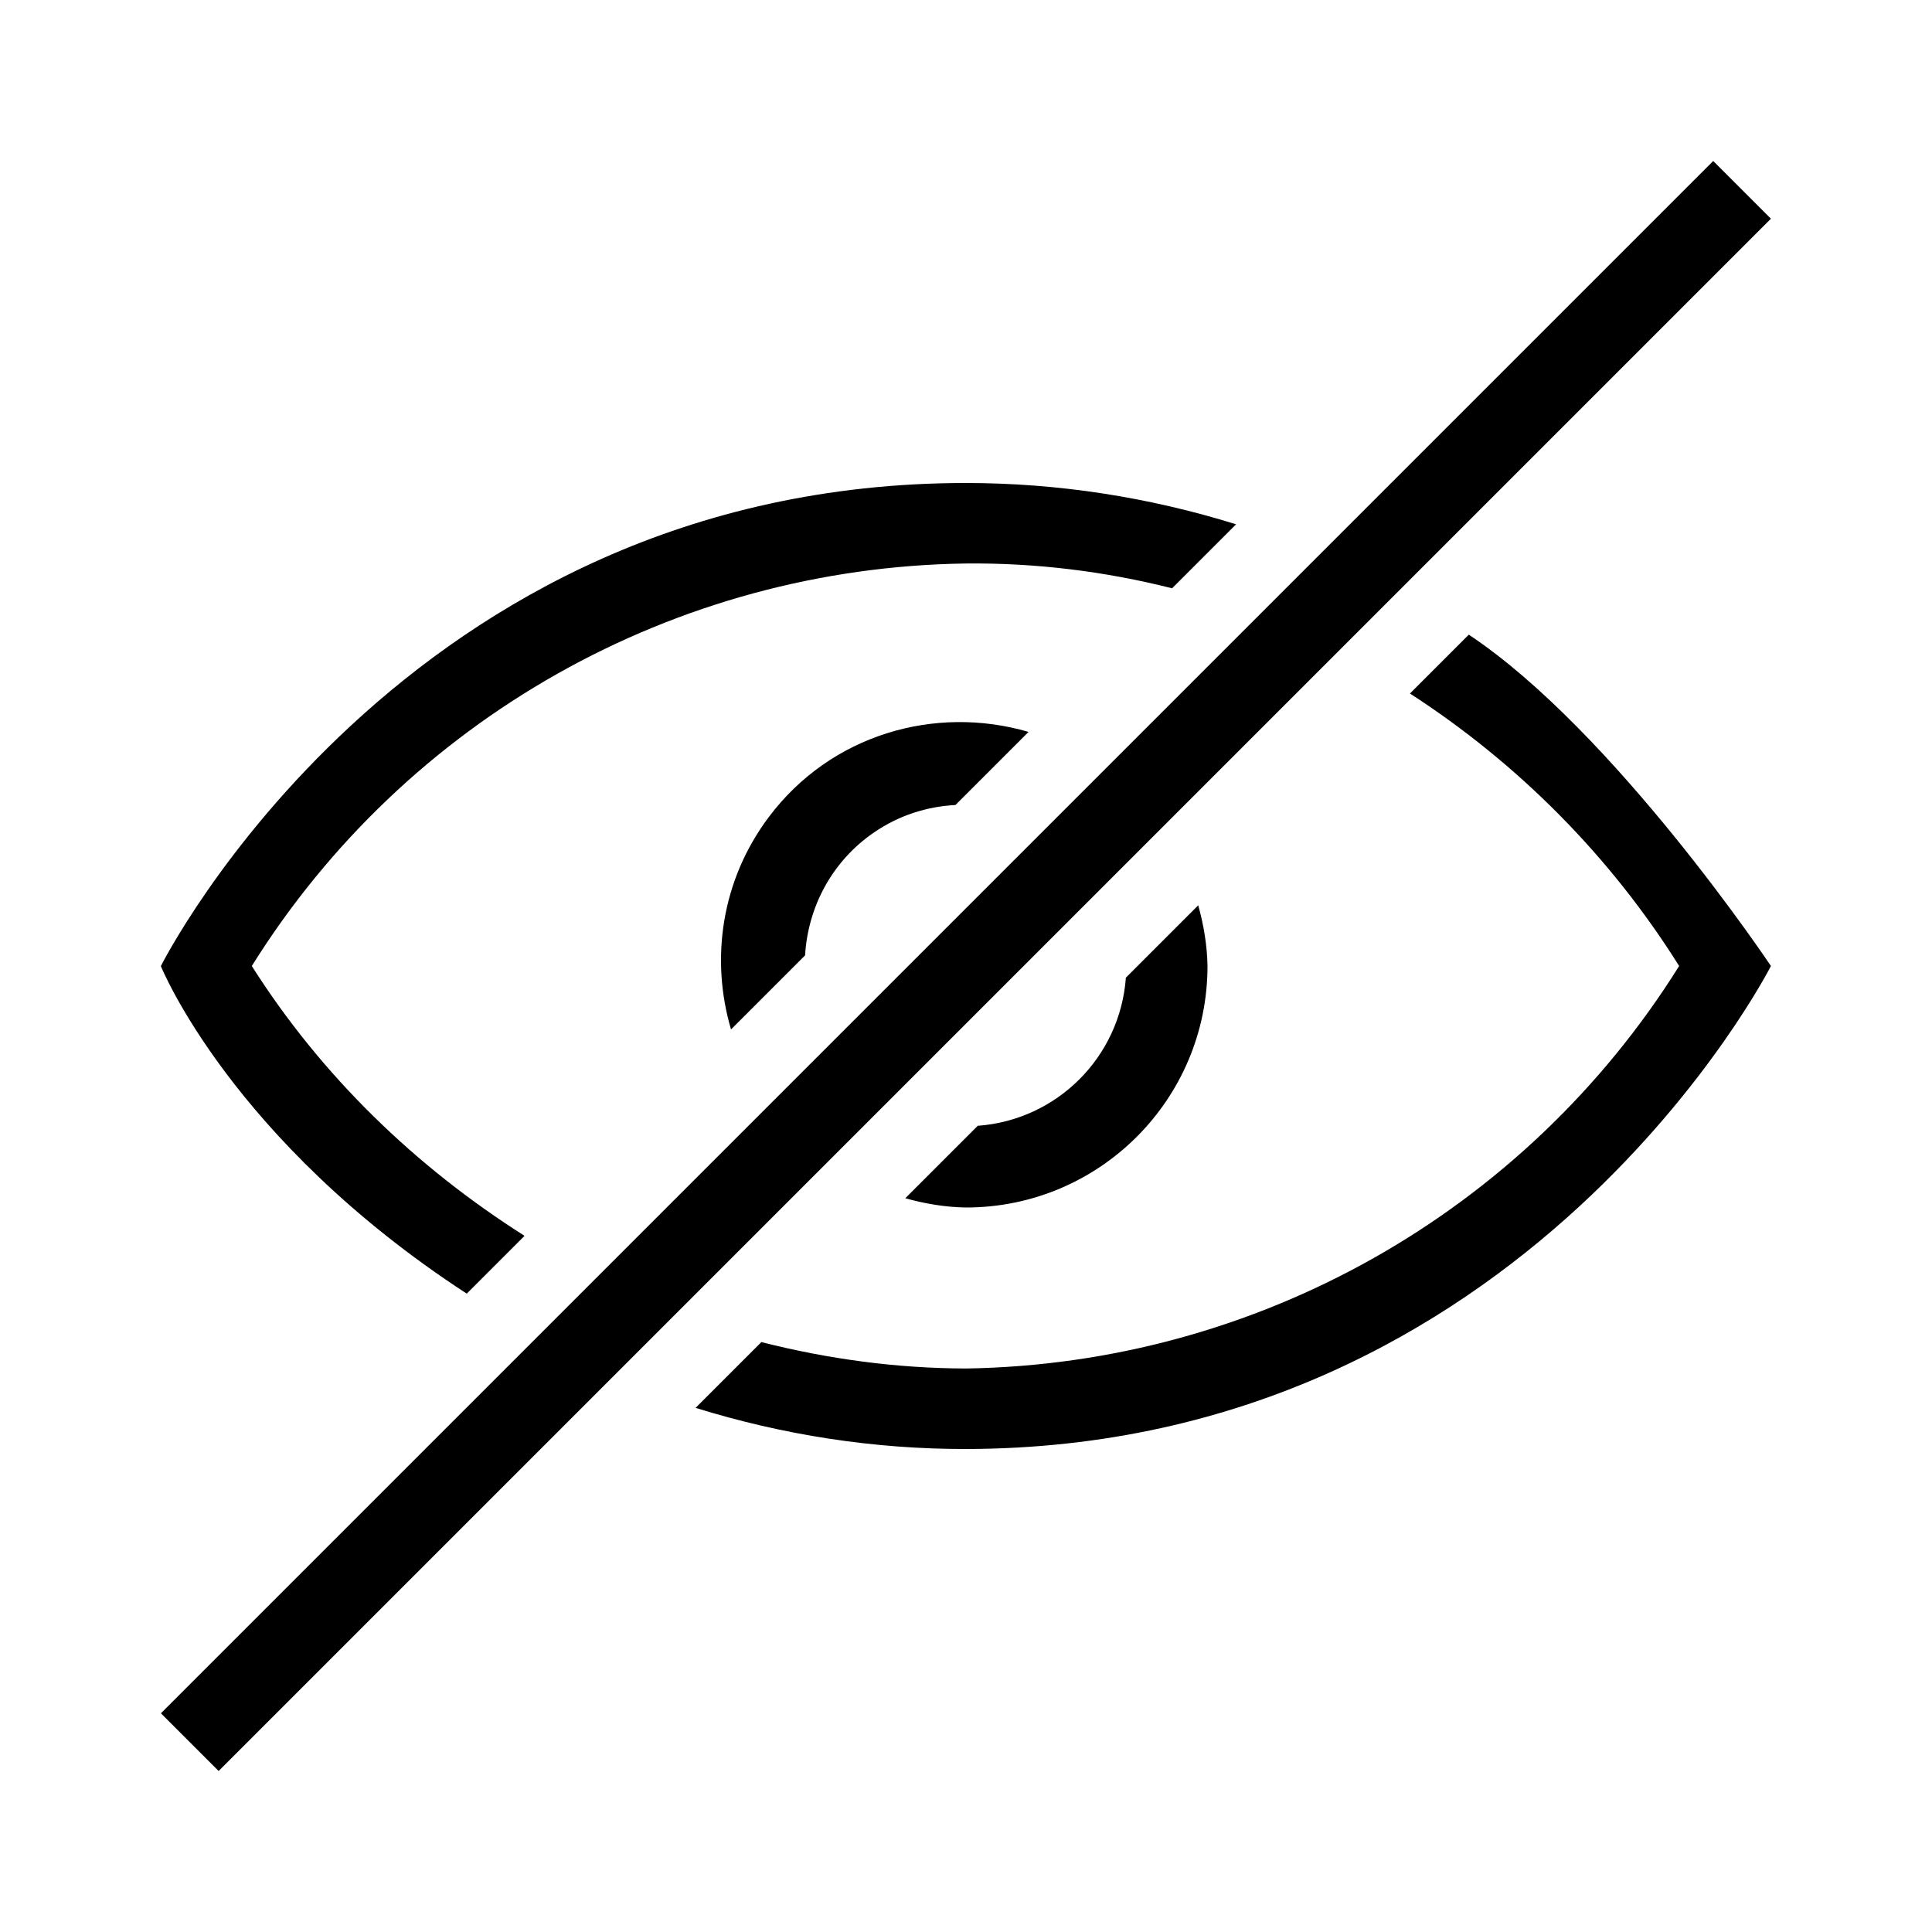<svg viewBox="0 0 24 24" xmlns="http://www.w3.org/2000/svg"><path d="m13.985 12.146.9-.9c.068.246.111.499.115.754 0 1.657-1.343 3-3 3-.256-.004-.508-.046-.754-.115l.9-.9c.986-.072 1.768-.854 1.84-1.84zm-3.984-.278-.92.92c-.258-.875-.121-1.852.469-2.638.77-1.026 2.065-1.397 3.227-1.058l-.908.908c-.35.019-.698.126-1.009.339-.53.362-.824.935-.859 1.529zm11.998.132s-3.042 5.991-10 6c-1.139.002-2.27-.173-3.358-.511l.817-.817c.831.211 1.683.326 2.541.328 3.61-.055 6.946-1.938 8.86-5-.853-1.36-1.996-2.513-3.344-3.385l.731-.731c1.809 1.203 3.753 4.116 3.753 4.116zm-20 0s3-6 10-6c1.144 0 2.273.176 3.356.513l-.795.795c-.835-.211-1.695-.317-2.562-.308-3.615.05-6.956 1.934-8.87 5 .866 1.366 2.035 2.494 3.388 3.352l-.718.718c-2.933-1.91-3.799-4.069-3.8-4.069zm19.283-10-19.283 19.283.717.717 19.283-19.283z"/></svg>